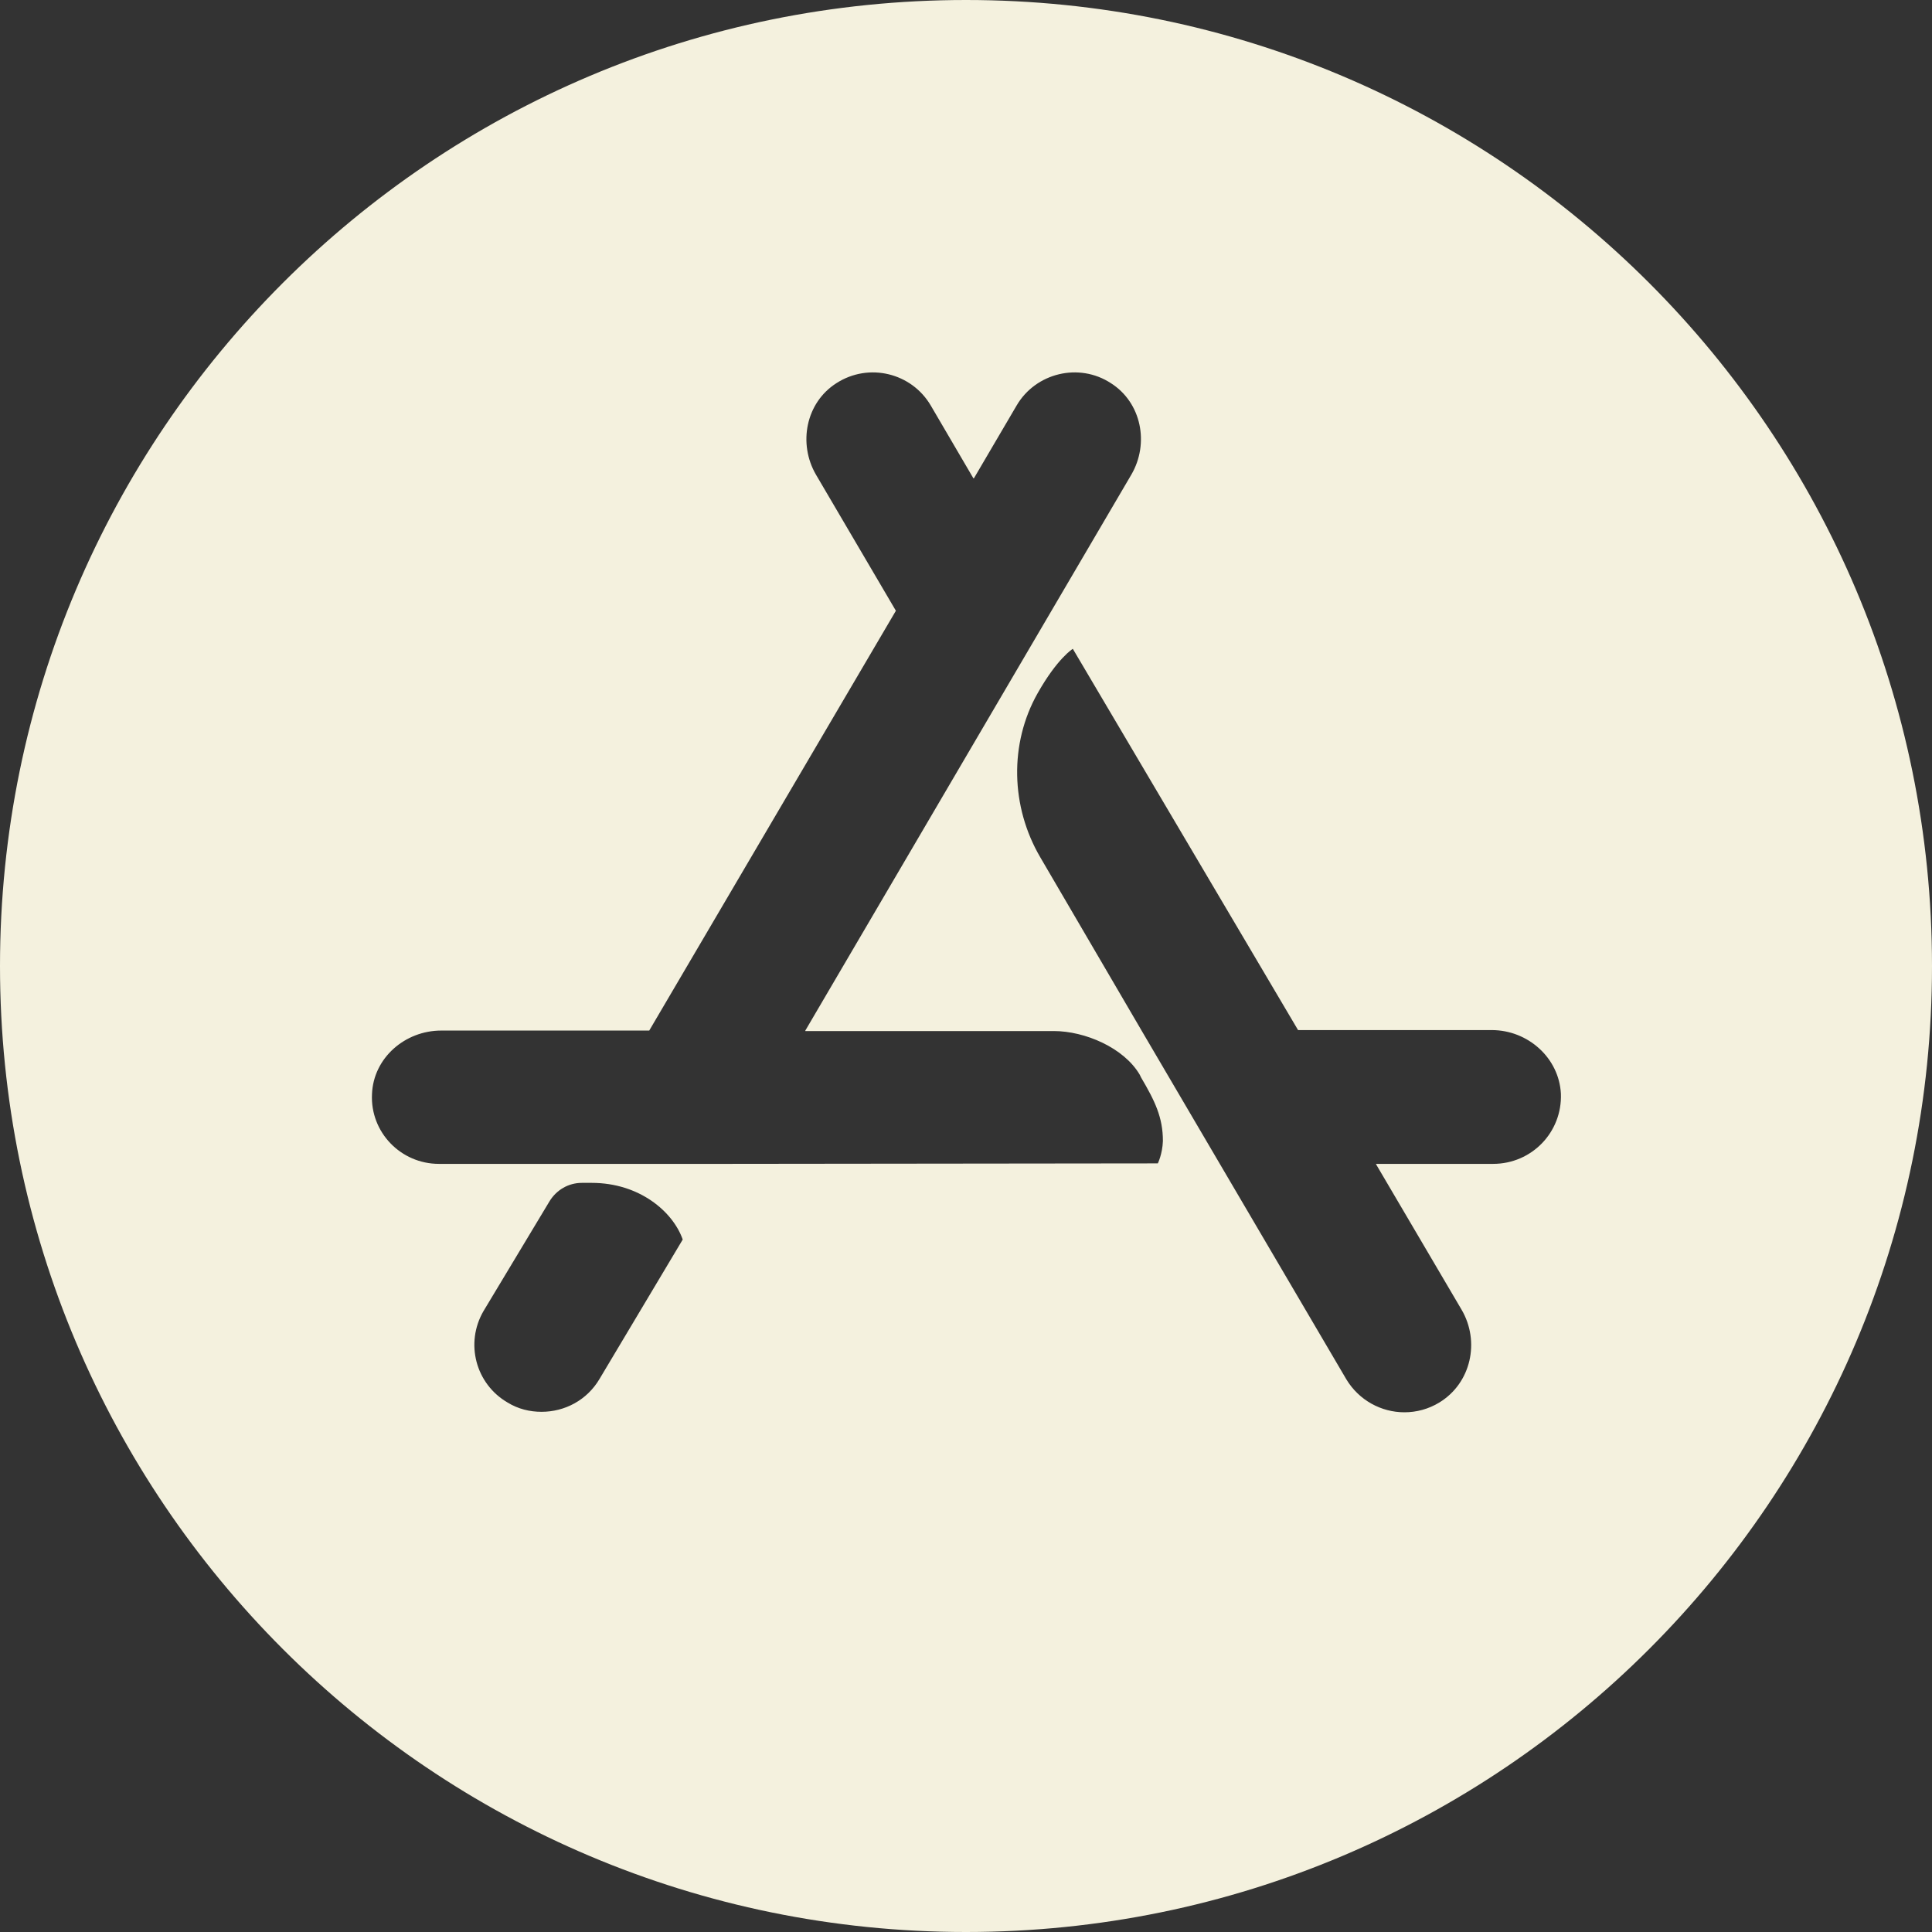 <svg width="24" height="24" viewBox="0 0 24 24" fill="none" xmlns="http://www.w3.org/2000/svg">
<rect x="0" y="0" width="24" height="24" fill="#333333" stroke="none"/>
<path d="M12 0C5.371 0 0 5.371 0 12C0 18.629 5.371 24 12 24C18.629 24 24 18.629 24 12C24 5.371 18.629 0 12 0ZM7.448 17.129C7.292 17.394 7.015 17.538 6.727 17.538C6.583 17.538 6.438 17.504 6.306 17.423C5.908 17.192 5.775 16.685 6.006 16.287L6.825 14.925C6.912 14.781 7.062 14.694 7.229 14.694H7.35C7.944 14.694 8.36 15.052 8.481 15.398L7.448 17.129V17.129ZM14.383 14.452L9.017 14.458H5.452C4.979 14.458 4.598 14.065 4.621 13.592C4.638 13.142 5.031 12.802 5.481 12.802H8.065L11.129 7.587L10.136 5.896C9.912 5.51 10.01 5.002 10.39 4.76C10.794 4.5 11.325 4.633 11.562 5.037L12.092 5.942H12.098L12.629 5.037C12.865 4.633 13.402 4.5 13.8 4.76C14.181 5.002 14.279 5.51 14.054 5.896L13.062 7.587L12.098 9.231L10.004 12.802V12.808H13.09C13.477 12.808 13.961 13.015 14.158 13.35L14.175 13.385C14.348 13.679 14.446 13.881 14.446 14.175C14.44 14.336 14.383 14.452 14.383 14.452V14.452ZM18.548 14.458H17.094V14.463L18.156 16.269C18.387 16.662 18.277 17.181 17.879 17.423C17.746 17.504 17.596 17.544 17.446 17.544C17.158 17.544 16.881 17.394 16.725 17.135L15.156 14.463L14.181 12.802L12.923 10.65C12.554 10.021 12.537 9.237 12.889 8.613C13.136 8.175 13.327 8.06 13.327 8.06L16.125 12.796H18.531C18.981 12.796 19.367 13.142 19.39 13.586C19.408 14.065 19.027 14.458 18.548 14.458V14.458Z" fill="#F4F1DE"/>
</svg>
